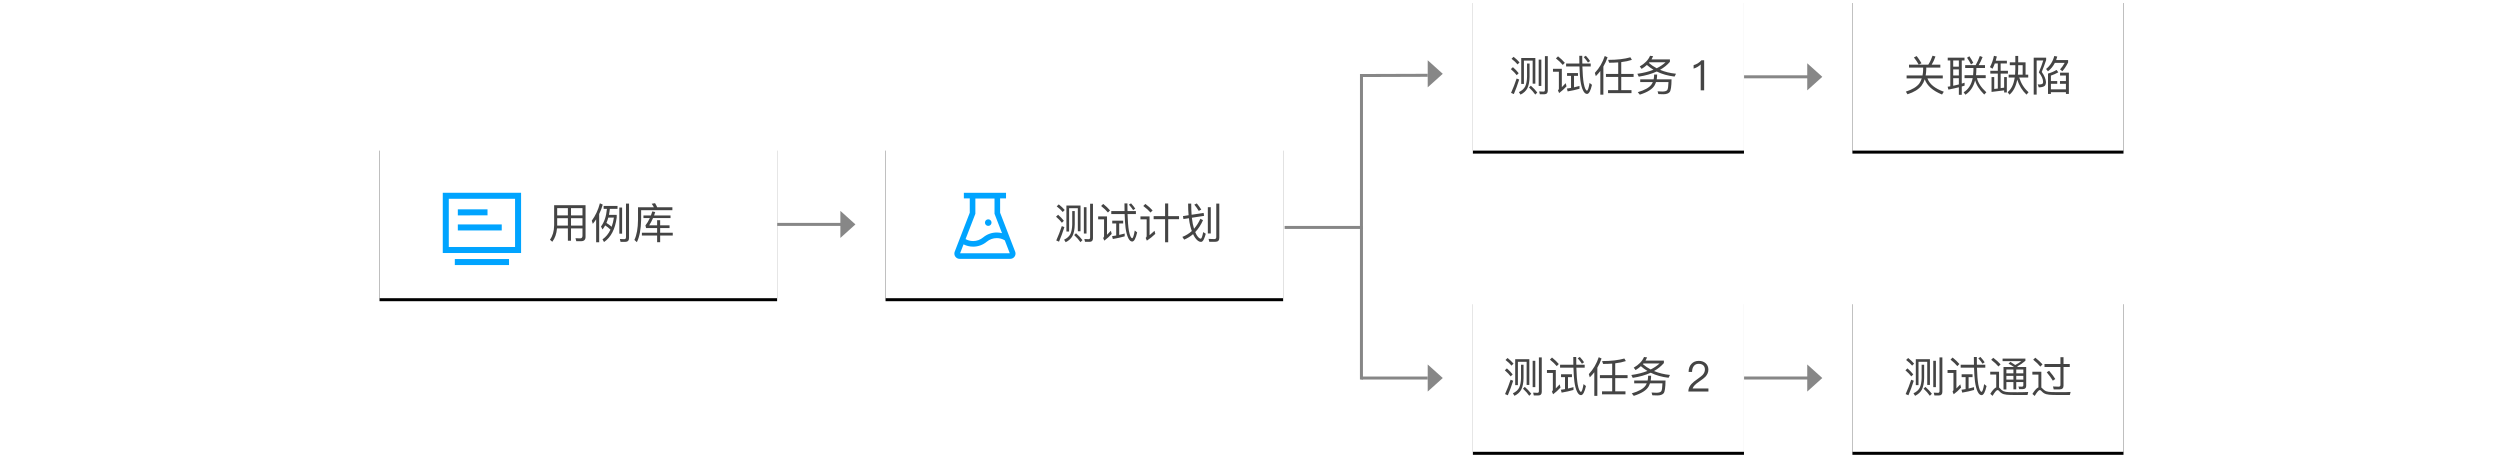 <?xml version="1.0" encoding="UTF-8"?>
<svg width="830px" height="152px" viewBox="0 0 830 152" version="1.1" xmlns="http://www.w3.org/2000/svg" xmlns:xlink="http://www.w3.org/1999/xlink">
    <!-- Generator: Sketch 54.1 (76490) - https://sketchapp.com -->
    <title>测试协作</title>
    <desc>Created with Sketch.</desc>
    <defs>
        <rect id="path-1" x="0" y="0" width="132" height="50"></rect>
        <filter x="-1.5%" y="-2.0%" width="103.0%" height="108.0%" filterUnits="objectBoundingBox" id="filter-2">
            <feOffset dx="0" dy="1" in="SourceAlpha" result="shadowOffsetOuter1"></feOffset>
            <feGaussianBlur stdDeviation="0.5" in="shadowOffsetOuter1" result="shadowBlurOuter1"></feGaussianBlur>
            <feColorMatrix values="0 0 0 0 0   0 0 0 0 0   0 0 0 0 0  0 0 0 0.35 0" type="matrix" in="shadowBlurOuter1"></feColorMatrix>
        </filter>
        <rect id="path-3" x="0" y="0" width="132" height="50"></rect>
        <filter x="-1.5%" y="-2.0%" width="103.0%" height="108.0%" filterUnits="objectBoundingBox" id="filter-4">
            <feOffset dx="0" dy="1" in="SourceAlpha" result="shadowOffsetOuter1"></feOffset>
            <feGaussianBlur stdDeviation="0.5" in="shadowOffsetOuter1" result="shadowBlurOuter1"></feGaussianBlur>
            <feColorMatrix values="0 0 0 0 0   0 0 0 0 0   0 0 0 0 0  0 0 0 0.35 0" type="matrix" in="shadowBlurOuter1"></feColorMatrix>
        </filter>
        <rect id="path-5" x="0" y="0" width="90" height="50"></rect>
        <filter x="-2.2%" y="-2.0%" width="104.4%" height="108.0%" filterUnits="objectBoundingBox" id="filter-6">
            <feOffset dx="0" dy="1" in="SourceAlpha" result="shadowOffsetOuter1"></feOffset>
            <feGaussianBlur stdDeviation="0.5" in="shadowOffsetOuter1" result="shadowBlurOuter1"></feGaussianBlur>
            <feColorMatrix values="0 0 0 0 0   0 0 0 0 0   0 0 0 0 0  0 0 0 0.35 0" type="matrix" in="shadowBlurOuter1"></feColorMatrix>
        </filter>
        <rect id="path-7" x="0" y="0" width="90" height="50"></rect>
        <filter x="-2.2%" y="-2.0%" width="104.4%" height="108.0%" filterUnits="objectBoundingBox" id="filter-8">
            <feOffset dx="0" dy="1" in="SourceAlpha" result="shadowOffsetOuter1"></feOffset>
            <feGaussianBlur stdDeviation="0.5" in="shadowOffsetOuter1" result="shadowBlurOuter1"></feGaussianBlur>
            <feColorMatrix values="0 0 0 0 0   0 0 0 0 0   0 0 0 0 0  0 0 0 0.35 0" type="matrix" in="shadowBlurOuter1"></feColorMatrix>
        </filter>
        <rect id="path-9" x="0" y="0" width="90" height="50"></rect>
        <filter x="-2.2%" y="-2.0%" width="104.4%" height="108.0%" filterUnits="objectBoundingBox" id="filter-10">
            <feOffset dx="0" dy="1" in="SourceAlpha" result="shadowOffsetOuter1"></feOffset>
            <feGaussianBlur stdDeviation="0.5" in="shadowOffsetOuter1" result="shadowBlurOuter1"></feGaussianBlur>
            <feColorMatrix values="0 0 0 0 0   0 0 0 0 0   0 0 0 0 0  0 0 0 0.35 0" type="matrix" in="shadowBlurOuter1"></feColorMatrix>
        </filter>
        <rect id="path-11" x="0" y="0" width="90" height="50"></rect>
        <filter x="-2.2%" y="-2.0%" width="104.4%" height="108.0%" filterUnits="objectBoundingBox" id="filter-12">
            <feOffset dx="0" dy="1" in="SourceAlpha" result="shadowOffsetOuter1"></feOffset>
            <feGaussianBlur stdDeviation="0.5" in="shadowOffsetOuter1" result="shadowBlurOuter1"></feGaussianBlur>
            <feColorMatrix values="0 0 0 0 0   0 0 0 0 0   0 0 0 0 0  0 0 0 0.35 0" type="matrix" in="shadowBlurOuter1"></feColorMatrix>
        </filter>
    </defs>
    <g id="介绍页配图设计" stroke="none" stroke-width="1" fill="none" fill-rule="evenodd">
        <g id="应用场景复制" transform="translate(-1213, -2775)">
            <g id="编组-18" transform="translate(1213, 2631)">
                <g id="流程1-copy-2复制-12" transform="translate(0, 144)">
                    <g id="编组-15" transform="translate(126, 0)">
                        <g id="XMLID_25_" transform="translate(0, 49)">
                            <g id="分组-copy">
                                <g id="XMLID_134_">
                                    <use fill="black" fill-opacity="1" filter="url(#filter-2)" xlink:href="#path-1"></use>
                                    <use fill="#FFFFFF" fill-rule="evenodd" xlink:href="#path-1"></use>
                                </g>
                                <path d="M58.982,23.448 L58.982,25.898 L62.538,25.898 L62.538,23.448 L58.982,23.448 Z M58.926,26.822 C58.772,28.614 58.254,30.098 57.358,31.274 L56.588,30.588 C57.484,29.342 57.946,27.76 57.974,25.842 L57.974,19.122 L68.404,19.122 L68.404,29.608 C68.404,30.588 67.914,31.078 66.934,31.078 L65.324,31.078 L65.058,30.084 C65.618,30.112 66.136,30.14 66.612,30.14 C67.116,30.14 67.382,29.846 67.382,29.258 L67.382,26.822 L63.574,26.822 L63.574,30.924 L62.538,30.924 L62.538,26.822 L58.926,26.822 Z M67.382,25.898 L67.382,23.448 L63.574,23.448 L63.574,25.898 L67.382,25.898 Z M67.382,22.51 L67.382,20.102 L63.574,20.102 L63.574,22.51 L67.382,22.51 Z M62.538,20.102 L58.982,20.102 L58.982,22.51 L62.538,22.51 L62.538,20.102 Z M74.41,19.374 L79.016,19.374 L79.016,20.34 L76.468,20.34 C76.398,21.04 76.3,21.698 76.174,22.328 L78.75,22.328 L78.75,23.196 C78.246,27.074 76.832,29.79 74.536,31.358 L74.032,30.462 C75.152,29.692 76.034,28.614 76.678,27.242 C76.09,26.668 75.502,26.206 74.928,25.842 C74.648,26.332 74.354,26.78 74.032,27.186 L73.528,26.206 C74.62,24.778 75.278,22.818 75.502,20.34 L74.41,20.34 L74.41,19.374 Z M75.334,25.016 C75.95,25.38 76.524,25.814 77.07,26.29 C77.406,25.366 77.644,24.344 77.812,23.252 L75.95,23.252 C75.782,23.882 75.572,24.47 75.334,25.016 Z M81.564,31.302 L80.024,31.302 L79.8,30.336 C80.304,30.378 80.766,30.406 81.214,30.406 C81.62,30.406 81.83,30.196 81.83,29.776 L81.83,18.604 L82.838,18.604 L82.838,30.028 C82.838,30.868 82.404,31.302 81.564,31.302 Z M71.918,23.812 C71.568,24.344 71.204,24.848 70.812,25.324 L70.476,24.26 C71.708,22.58 72.604,20.662 73.164,18.492 L74.116,18.926 C73.808,20.032 73.402,21.068 72.926,22.048 L72.926,31.428 L71.918,31.428 L71.918,23.812 Z M79.618,19.892 L80.542,19.892 L80.542,28.572 L79.618,28.572 L79.618,19.892 Z M91.476,18.45 C91.728,18.856 91.966,19.304 92.19,19.808 L97.23,19.808 L97.23,20.788 L86.856,20.788 L86.856,23.98 C86.8,27.074 86.338,29.552 85.442,31.4 L84.616,30.658 C85.386,29.062 85.792,26.836 85.82,23.98 L85.82,19.808 L91.084,19.808 C90.86,19.374 90.608,18.982 90.356,18.646 L91.476,18.45 Z M90.566,21.18 L91.532,21.404 C91.406,21.796 91.28,22.16 91.154,22.524 L96.614,22.524 L96.614,23.406 L90.804,23.406 C90.412,24.302 89.992,25.1 89.544,25.8 L92.162,25.8 L92.162,24.106 L93.17,24.106 L93.17,25.8 L96.292,25.8 L96.292,26.71 L93.17,26.71 L93.17,28.278 L97.356,28.278 L97.356,29.202 L93.17,29.202 L93.17,31.414 L92.162,31.414 L92.162,29.202 L87.108,29.202 L87.108,28.278 L92.162,28.278 L92.162,26.71 L88.494,26.71 L88.284,25.842 C88.816,25.184 89.306,24.372 89.74,23.406 L87.626,23.406 L87.626,22.524 L90.104,22.524 C90.258,22.09 90.412,21.642 90.566,21.18 Z" id="用例库" fill="#444444" fill-rule="nonzero"></path>
                                <g id="分组-39" transform="translate(21, 15)" fill-rule="nonzero">
                                    <rect id="矩形" stroke="#00A4FF" stroke-width="2" x="1" y="1" width="24" height="18"></rect>
                                    <rect id="矩形" fill="#00A4FF" x="4" y="22" width="18" height="2"></rect>
                                    <path d="M4.998,6.51 L14.856,6.49" id="路径-6" stroke="#00A4FF" stroke-width="2"></path>
                                    <path d="M4.998,11.51 L19.58,11.51" id="路径-6复制" stroke="#00A4FF" stroke-width="2"></path>
                                </g>
                            </g>
                        </g>
                        <g id="XMLID_25_复制-7" transform="translate(168, 49)">
                            <g id="分组-copy">
                                <g id="XMLID_134_">
                                    <use fill="black" fill-opacity="1" filter="url(#filter-4)" xlink:href="#path-3"></use>
                                    <use fill="#FFFFFF" fill-rule="evenodd" xlink:href="#path-3"></use>
                                </g>
                                <path d="M57.512,18.856 C58.296,19.472 58.954,20.102 59.486,20.718 L58.828,21.39 C58.352,20.802 57.68,20.172 56.826,19.514 L57.512,18.856 Z M57.288,22.3 C58.044,22.972 58.688,23.63 59.206,24.302 L58.548,24.96 C58.072,24.33 57.428,23.658 56.602,22.944 L57.288,22.3 Z M58.52,26.066 L59.374,26.402 C58.842,28.11 58.24,29.72 57.596,31.232 L56.672,30.84 C57.372,29.286 57.988,27.69 58.52,26.066 Z M64.736,19.248 L64.736,27.788 L63.84,27.788 L63.84,20.116 L60.942,20.116 L60.942,27.872 L60.046,27.872 L60.046,19.248 L64.736,19.248 Z M63.238,28.446 C64.092,29.202 64.806,29.972 65.38,30.728 L64.708,31.4 C64.204,30.658 63.518,29.874 62.622,29.034 L63.238,28.446 Z M61.978,21.082 L62.818,21.082 L62.818,25.52 C62.79,27.116 62.538,28.39 62.062,29.342 C61.6,30.21 60.844,30.91 59.808,31.414 L59.276,30.574 C60.284,30.098 60.984,29.468 61.376,28.684 C61.74,27.872 61.95,26.822 61.978,25.52 L61.978,21.082 Z M67.76,31.288 L66.22,31.288 L66.01,30.35 C66.5,30.392 66.976,30.42 67.424,30.42 C67.746,30.42 67.914,30.224 67.914,29.86 L67.914,18.646 L68.866,18.646 L68.866,30.098 C68.866,30.882 68.488,31.288 67.76,31.288 Z M65.842,19.794 L66.724,19.794 L66.724,28.53 L65.842,28.53 L65.842,19.794 Z M76.58,25.198 L75.264,25.198 L75.264,24.26 L78.89,24.26 L78.89,25.198 L77.574,25.198 L77.574,28.992 C78.19,28.852 78.806,28.698 79.394,28.53 L79.394,29.468 C78.176,29.818 76.86,30.112 75.46,30.35 L75.208,29.398 C75.67,29.342 76.132,29.272 76.58,29.188 L76.58,25.198 Z M81.886,31.19 C81.41,31.19 80.976,30.826 80.612,30.098 C80.192,29.258 79.884,28.124 79.688,26.668 C79.534,25.436 79.436,23.896 79.38,22.062 L74.942,22.062 L74.942,21.082 L79.352,21.082 C79.324,20.27 79.324,19.416 79.324,18.52 L80.304,18.52 C80.304,19.43 80.304,20.284 80.332,21.082 L83.118,21.082 L83.118,22.062 L80.346,22.062 C80.416,24.47 80.57,26.318 80.794,27.634 C81.102,29.23 81.466,30.042 81.886,30.098 C82.166,30.042 82.46,29.188 82.74,27.522 L83.538,28.166 C83.076,30.182 82.53,31.19 81.886,31.19 Z M81.508,18.506 C82.11,19.178 82.572,19.766 82.908,20.27 L82.208,20.76 C81.858,20.214 81.382,19.612 80.794,18.94 L81.508,18.506 Z M72.268,18.702 C73.164,19.416 73.906,20.13 74.522,20.858 L73.836,21.558 C73.276,20.872 72.52,20.144 71.568,19.388 L72.268,18.702 Z M70.588,22.846 L73.528,22.846 L73.528,28.95 C73.948,28.544 74.368,28.096 74.816,27.606 L75.082,28.67 C74.312,29.51 73.5,30.252 72.632,30.896 L72.24,30 C72.436,29.832 72.548,29.636 72.548,29.426 L72.548,23.812 L70.588,23.812 L70.588,22.846 Z M89.012,22.762 L92.806,22.762 L92.806,18.548 L93.842,18.548 L93.842,22.762 L97.44,22.762 L97.44,23.77 L93.842,23.77 L93.842,31.428 L92.806,31.428 L92.806,23.77 L89.012,23.77 L89.012,22.762 Z M86.268,18.702 C87.22,19.416 88.018,20.13 88.662,20.858 L87.976,21.558 C87.388,20.872 86.576,20.144 85.568,19.388 L86.268,18.702 Z M84.63,22.846 L87.654,22.846 L87.654,29.076 C88.158,28.656 88.718,28.18 89.306,27.62 L89.558,28.656 C88.69,29.496 87.752,30.238 86.758,30.896 L86.366,29.986 C86.576,29.818 86.688,29.622 86.688,29.398 L86.688,23.812 L84.63,23.812 L84.63,22.846 Z M107.002,19.78 L107.982,19.78 L107.982,28.516 L107.002,28.516 L107.002,19.78 Z M109.494,31.274 L107.478,31.274 L107.254,30.308 C107.926,30.35 108.556,30.378 109.144,30.378 C109.578,30.378 109.802,30.154 109.802,29.72 L109.802,18.604 L110.81,18.604 L110.81,29.972 C110.81,30.84 110.362,31.274 109.494,31.274 Z M105.602,21.684 L105.756,22.664 L101.696,23.294 C101.78,24.05 101.878,24.722 102.004,25.338 C102.13,25.94 102.27,26.472 102.424,26.948 C103.25,26.01 103.95,24.904 104.524,23.63 L105.406,24.092 C104.706,25.66 103.838,26.99 102.816,28.054 C102.956,28.404 103.11,28.712 103.264,28.992 C103.782,29.818 104.258,30.238 104.678,30.252 C104.93,30.21 105.182,29.482 105.462,28.054 L106.316,28.6 C106.12,29.328 105.91,29.93 105.686,30.42 C105.406,31.008 105.084,31.316 104.734,31.316 C104.09,31.316 103.446,30.868 102.802,29.972 C102.55,29.608 102.312,29.202 102.102,28.74 C101.206,29.496 100.226,30.112 99.148,30.56 L98.546,29.65 C99.722,29.188 100.772,28.544 101.682,27.704 C101.486,27.186 101.318,26.626 101.164,26.01 C100.968,25.282 100.828,24.428 100.716,23.448 L98.896,23.728 L98.742,22.748 L100.618,22.454 C100.506,21.306 100.45,20.018 100.45,18.59 L101.486,18.59 C101.486,19.962 101.528,21.194 101.612,22.3 L105.602,21.684 Z M103.334,18.534 C103.866,19.164 104.356,19.85 104.832,20.592 L103.978,21.012 C103.516,20.242 103.026,19.556 102.508,18.94 L103.334,18.534 Z" id="测试计划" fill="#444444" fill-rule="nonzero"></path>
                                <g id="Icons-/-flask" transform="translate(19, 12)">
                                    <g id="flask">
                                        <rect id="Rectangle" fill="#000000" opacity="0" x="0" y="0" width="28" height="28"></rect>
                                        <path d="M14,12.906 C14,13.51 14.49,14 15.094,14 C15.698,14 16.188,13.51 16.188,12.906 C16.188,12.302 15.698,11.812 15.094,11.812 C14.49,11.812 14,12.302 14,12.906 Z M24.035,22.556 L19.039,9.625 L19.039,4.867 L21,4.867 L21,3.008 L7,3.008 L7,4.867 L8.961,4.867 L8.961,9.625 L3.965,22.556 C3.888,22.758 3.847,22.971 3.847,23.188 C3.847,24.153 4.632,24.938 5.597,24.938 L22.403,24.938 C22.619,24.938 22.832,24.896 23.034,24.82 C23.937,24.473 24.385,23.458 24.035,22.556 Z M10.82,9.972 L10.82,4.922 L17.18,4.922 L17.18,9.972 L19.666,16.406 C19.1,16.261 18.514,16.188 17.918,16.188 C16.245,16.188 14.659,16.775 13.398,17.828 C12.471,18.599 11.312,19.029 10.082,19.029 C9.188,19.029 8.329,18.802 7.571,18.38 L10.82,9.972 Z M5.756,23.078 L6.896,20.13 C7.872,20.625 8.958,20.891 10.084,20.891 C11.758,20.891 13.344,20.303 14.604,19.25 C15.531,18.479 16.691,18.05 17.921,18.05 C18.878,18.05 19.791,18.309 20.59,18.791 L22.244,23.078 L5.756,23.078 Z" id="Shape" fill="#00A4FF" fill-rule="nonzero"></path>
                                    </g>
                                </g>
                            </g>
                        </g>
                        <g id="XMLID_25_复制-13" transform="translate(363, 0)">
                            <g id="分组-copy">
                                <g id="XMLID_134_">
                                    <use fill="black" fill-opacity="1" filter="url(#filter-6)" xlink:href="#path-5"></use>
                                    <use fill="#FFFFFF" fill-rule="evenodd" xlink:href="#path-5"></use>
                                </g>
                                <path d="M13.512,18.856 C14.296,19.472 14.954,20.102 15.486,20.718 L14.828,21.39 C14.352,20.802 13.68,20.172 12.826,19.514 L13.512,18.856 Z M13.288,22.3 C14.044,22.972 14.688,23.63 15.206,24.302 L14.548,24.96 C14.072,24.33 13.428,23.658 12.602,22.944 L13.288,22.3 Z M14.52,26.066 L15.374,26.402 C14.842,28.11 14.24,29.72 13.596,31.232 L12.672,30.84 C13.372,29.286 13.988,27.69 14.52,26.066 Z M20.736,19.248 L20.736,27.788 L19.84,27.788 L19.84,20.116 L16.942,20.116 L16.942,27.872 L16.046,27.872 L16.046,19.248 L20.736,19.248 Z M19.238,28.446 C20.092,29.202 20.806,29.972 21.38,30.728 L20.708,31.4 C20.204,30.658 19.518,29.874 18.622,29.034 L19.238,28.446 Z M17.978,21.082 L18.818,21.082 L18.818,25.52 C18.79,27.116 18.538,28.39 18.062,29.342 C17.6,30.21 16.844,30.91 15.808,31.414 L15.276,30.574 C16.284,30.098 16.984,29.468 17.376,28.684 C17.74,27.872 17.95,26.822 17.978,25.52 L17.978,21.082 Z M23.76,31.288 L22.22,31.288 L22.01,30.35 C22.5,30.392 22.976,30.42 23.424,30.42 C23.746,30.42 23.914,30.224 23.914,29.86 L23.914,18.646 L24.866,18.646 L24.866,30.098 C24.866,30.882 24.488,31.288 23.76,31.288 Z M21.842,19.794 L22.724,19.794 L22.724,28.53 L21.842,28.53 L21.842,19.794 Z M32.58,25.198 L31.264,25.198 L31.264,24.26 L34.89,24.26 L34.89,25.198 L33.574,25.198 L33.574,28.992 C34.19,28.852 34.806,28.698 35.394,28.53 L35.394,29.468 C34.176,29.818 32.86,30.112 31.46,30.35 L31.208,29.398 C31.67,29.342 32.132,29.272 32.58,29.188 L32.58,25.198 Z M37.886,31.19 C37.41,31.19 36.976,30.826 36.612,30.098 C36.192,29.258 35.884,28.124 35.688,26.668 C35.534,25.436 35.436,23.896 35.38,22.062 L30.942,22.062 L30.942,21.082 L35.352,21.082 C35.324,20.27 35.324,19.416 35.324,18.52 L36.304,18.52 C36.304,19.43 36.304,20.284 36.332,21.082 L39.118,21.082 L39.118,22.062 L36.346,22.062 C36.416,24.47 36.57,26.318 36.794,27.634 C37.102,29.23 37.466,30.042 37.886,30.098 C38.166,30.042 38.46,29.188 38.74,27.522 L39.538,28.166 C39.076,30.182 38.53,31.19 37.886,31.19 Z M37.508,18.506 C38.11,19.178 38.572,19.766 38.908,20.27 L38.208,20.76 C37.858,20.214 37.382,19.612 36.794,18.94 L37.508,18.506 Z M28.268,18.702 C29.164,19.416 29.906,20.13 30.522,20.858 L29.836,21.558 C29.276,20.872 28.52,20.144 27.568,19.388 L28.268,18.702 Z M26.588,22.846 L29.528,22.846 L29.528,28.95 C29.948,28.544 30.368,28.096 30.816,27.606 L31.082,28.67 C30.312,29.51 29.5,30.252 28.632,30.896 L28.24,30 C28.436,29.832 28.548,29.636 28.548,29.426 L28.548,23.812 L26.588,23.812 L26.588,22.846 Z M52.292,19.024 L52.782,19.878 C51.774,20.214 50.598,20.466 49.254,20.62 L49.254,24.554 L53.356,24.554 L53.356,25.534 L49.254,25.534 L49.254,29.93 L52.656,29.93 L52.656,30.924 L44.872,30.924 L44.872,29.93 L48.246,29.93 L48.246,25.534 L44.172,25.534 L44.172,24.554 L48.246,24.554 L48.246,20.718 C47.294,20.788 46.286,20.83 45.222,20.83 L44.9,19.878 C47.868,19.878 50.332,19.584 52.292,19.024 Z M43.78,18.59 L44.718,19.024 C44.354,20.102 43.878,21.124 43.318,22.076 L43.318,31.428 L42.31,31.428 L42.31,23.574 C41.862,24.162 41.358,24.736 40.812,25.282 L40.49,24.204 C42.002,22.58 43.094,20.704 43.78,18.59 Z M58.816,18.52 L59.838,18.66 C59.684,19.038 59.502,19.388 59.306,19.724 L65.41,19.724 L65.41,20.536 C64.514,21.572 63.422,22.454 62.134,23.182 C63.716,23.854 65.48,24.288 67.426,24.484 L66.964,25.422 C64.752,25.17 62.778,24.61 61.042,23.742 C59.334,24.526 57.332,25.1 55.064,25.45 L54.602,24.498 C56.632,24.218 58.41,23.77 59.95,23.154 C59.166,22.692 58.438,22.16 57.766,21.572 C57.234,22.048 56.66,22.482 56.016,22.874 L55.4,22.062 C57.08,21.096 58.228,19.92 58.816,18.52 Z M61.028,22.664 C62.162,22.104 63.142,21.432 63.968,20.676 L58.62,20.676 L58.438,20.9 C59.222,21.586 60.09,22.174 61.028,22.664 Z M60.174,24.75 L61.168,24.75 C61.168,25.31 61.112,25.842 61.028,26.346 L65.956,26.346 C65.928,28.712 65.718,30.126 65.312,30.588 C64.906,31.05 64.206,31.288 63.212,31.288 C62.764,31.288 62.218,31.26 61.574,31.232 L61.322,30.322 L62.974,30.392 C63.814,30.378 64.332,30.196 64.556,29.86 C64.766,29.524 64.892,28.656 64.934,27.256 L60.79,27.256 C60.678,27.62 60.524,27.97 60.342,28.306 C59.628,29.566 57.99,30.616 55.414,31.428 L54.742,30.602 C57.038,29.93 58.564,29.076 59.292,28.054 C59.46,27.802 59.614,27.536 59.726,27.256 L55.554,27.256 L55.554,26.346 L60.006,26.346 C60.118,25.842 60.174,25.31 60.174,24.75 Z M75.882,20.004 L76.778,20.004 L76.778,30 L75.63,30 L75.63,21.404 C75,22.048 74.216,22.496 73.278,22.776 L73.278,21.628 C73.726,21.502 74.202,21.306 74.678,21.026 C75.154,20.718 75.546,20.382 75.882,20.004 Z" id="测试任务1" fill="#444444" fill-rule="nonzero"></path>
                            </g>
                            <g id="分组-copy复制-5" transform="translate(0, 100)">
                                <g id="XMLID_134_">
                                    <use fill="black" fill-opacity="1" filter="url(#filter-8)" xlink:href="#path-7"></use>
                                    <use fill="#FFFFFF" fill-rule="evenodd" xlink:href="#path-7"></use>
                                </g>
                                <path d="M11.512,18.856 C12.296,19.472 12.954,20.102 13.486,20.718 L12.828,21.39 C12.352,20.802 11.68,20.172 10.826,19.514 L11.512,18.856 Z M11.288,22.3 C12.044,22.972 12.688,23.63 13.206,24.302 L12.548,24.96 C12.072,24.33 11.428,23.658 10.602,22.944 L11.288,22.3 Z M12.52,26.066 L13.374,26.402 C12.842,28.11 12.24,29.72 11.596,31.232 L10.672,30.84 C11.372,29.286 11.988,27.69 12.52,26.066 Z M18.736,19.248 L18.736,27.788 L17.84,27.788 L17.84,20.116 L14.942,20.116 L14.942,27.872 L14.046,27.872 L14.046,19.248 L18.736,19.248 Z M17.238,28.446 C18.092,29.202 18.806,29.972 19.38,30.728 L18.708,31.4 C18.204,30.658 17.518,29.874 16.622,29.034 L17.238,28.446 Z M15.978,21.082 L16.818,21.082 L16.818,25.52 C16.79,27.116 16.538,28.39 16.062,29.342 C15.6,30.21 14.844,30.91 13.808,31.414 L13.276,30.574 C14.284,30.098 14.984,29.468 15.376,28.684 C15.74,27.872 15.95,26.822 15.978,25.52 L15.978,21.082 Z M21.76,31.288 L20.22,31.288 L20.01,30.35 C20.5,30.392 20.976,30.42 21.424,30.42 C21.746,30.42 21.914,30.224 21.914,29.86 L21.914,18.646 L22.866,18.646 L22.866,30.098 C22.866,30.882 22.488,31.288 21.76,31.288 Z M19.842,19.794 L20.724,19.794 L20.724,28.53 L19.842,28.53 L19.842,19.794 Z M30.58,25.198 L29.264,25.198 L29.264,24.26 L32.89,24.26 L32.89,25.198 L31.574,25.198 L31.574,28.992 C32.19,28.852 32.806,28.698 33.394,28.53 L33.394,29.468 C32.176,29.818 30.86,30.112 29.46,30.35 L29.208,29.398 C29.67,29.342 30.132,29.272 30.58,29.188 L30.58,25.198 Z M35.886,31.19 C35.41,31.19 34.976,30.826 34.612,30.098 C34.192,29.258 33.884,28.124 33.688,26.668 C33.534,25.436 33.436,23.896 33.38,22.062 L28.942,22.062 L28.942,21.082 L33.352,21.082 C33.324,20.27 33.324,19.416 33.324,18.52 L34.304,18.52 C34.304,19.43 34.304,20.284 34.332,21.082 L37.118,21.082 L37.118,22.062 L34.346,22.062 C34.416,24.47 34.57,26.318 34.794,27.634 C35.102,29.23 35.466,30.042 35.886,30.098 C36.166,30.042 36.46,29.188 36.74,27.522 L37.538,28.166 C37.076,30.182 36.53,31.19 35.886,31.19 Z M35.508,18.506 C36.11,19.178 36.572,19.766 36.908,20.27 L36.208,20.76 C35.858,20.214 35.382,19.612 34.794,18.94 L35.508,18.506 Z M26.268,18.702 C27.164,19.416 27.906,20.13 28.522,20.858 L27.836,21.558 C27.276,20.872 26.52,20.144 25.568,19.388 L26.268,18.702 Z M24.588,22.846 L27.528,22.846 L27.528,28.95 C27.948,28.544 28.368,28.096 28.816,27.606 L29.082,28.67 C28.312,29.51 27.5,30.252 26.632,30.896 L26.24,30 C26.436,29.832 26.548,29.636 26.548,29.426 L26.548,23.812 L24.588,23.812 L24.588,22.846 Z M50.292,19.024 L50.782,19.878 C49.774,20.214 48.598,20.466 47.254,20.62 L47.254,24.554 L51.356,24.554 L51.356,25.534 L47.254,25.534 L47.254,29.93 L50.656,29.93 L50.656,30.924 L42.872,30.924 L42.872,29.93 L46.246,29.93 L46.246,25.534 L42.172,25.534 L42.172,24.554 L46.246,24.554 L46.246,20.718 C45.294,20.788 44.286,20.83 43.222,20.83 L42.9,19.878 C45.868,19.878 48.332,19.584 50.292,19.024 Z M41.78,18.59 L42.718,19.024 C42.354,20.102 41.878,21.124 41.318,22.076 L41.318,31.428 L40.31,31.428 L40.31,23.574 C39.862,24.162 39.358,24.736 38.812,25.282 L38.49,24.204 C40.002,22.58 41.094,20.704 41.78,18.59 Z M56.816,18.52 L57.838,18.66 C57.684,19.038 57.502,19.388 57.306,19.724 L63.41,19.724 L63.41,20.536 C62.514,21.572 61.422,22.454 60.134,23.182 C61.716,23.854 63.48,24.288 65.426,24.484 L64.964,25.422 C62.752,25.17 60.778,24.61 59.042,23.742 C57.334,24.526 55.332,25.1 53.064,25.45 L52.602,24.498 C54.632,24.218 56.41,23.77 57.95,23.154 C57.166,22.692 56.438,22.16 55.766,21.572 C55.234,22.048 54.66,22.482 54.016,22.874 L53.4,22.062 C55.08,21.096 56.228,19.92 56.816,18.52 Z M59.028,22.664 C60.162,22.104 61.142,21.432 61.968,20.676 L56.62,20.676 L56.438,20.9 C57.222,21.586 58.09,22.174 59.028,22.664 Z M58.174,24.75 L59.168,24.75 C59.168,25.31 59.112,25.842 59.028,26.346 L63.956,26.346 C63.928,28.712 63.718,30.126 63.312,30.588 C62.906,31.05 62.206,31.288 61.212,31.288 C60.764,31.288 60.218,31.26 59.574,31.232 L59.322,30.322 L60.974,30.392 C61.814,30.378 62.332,30.196 62.556,29.86 C62.766,29.524 62.892,28.656 62.934,27.256 L58.79,27.256 C58.678,27.62 58.524,27.97 58.342,28.306 C57.628,29.566 55.99,30.616 53.414,31.428 L52.742,30.602 C55.038,29.93 56.564,29.076 57.292,28.054 C57.46,27.802 57.614,27.536 57.726,27.256 L53.554,27.256 L53.554,26.346 L58.006,26.346 C58.118,25.842 58.174,25.31 58.174,24.75 Z M75.002,19.808 C75.926,19.808 76.682,20.074 77.284,20.606 C77.872,21.138 78.18,21.852 78.18,22.72 C78.18,23.588 77.844,24.372 77.2,25.072 C76.85,25.436 76.164,25.982 75.128,26.682 C73.854,27.536 73.126,28.306 72.944,28.978 L78.194,28.978 L78.194,30 L71.53,30 C71.53,29.09 71.852,28.264 72.524,27.522 C72.916,27.074 73.63,26.472 74.694,25.744 C75.478,25.184 75.996,24.778 76.262,24.498 C76.766,23.952 77.032,23.35 77.032,22.706 C77.032,22.09 76.85,21.628 76.486,21.292 C76.122,20.956 75.604,20.788 74.96,20.788 C74.274,20.788 73.742,21.012 73.378,21.488 C72.986,21.936 72.776,22.608 72.762,23.49 L71.614,23.49 C71.614,22.37 71.936,21.474 72.552,20.816 C73.168,20.144 73.994,19.808 75.002,19.808 Z" id="测试任务2" fill="#444444" fill-rule="nonzero"></path>
                            </g>
                        </g>
                        <g id="XMLID_25_复制-17" transform="translate(489, 0)">
                            <g id="分组-copy">
                                <g id="XMLID_134_">
                                    <use fill="black" fill-opacity="1" filter="url(#filter-10)" xlink:href="#path-9"></use>
                                    <use fill="#FFFFFF" fill-rule="evenodd" xlink:href="#path-9"></use>
                                </g>
                                <path d="M21.34,18.618 C21.9,19.346 22.432,20.13 22.936,20.998 L22.026,21.46 C21.522,20.564 20.99,19.766 20.416,19.066 L21.34,18.618 Z M26.604,18.492 L27.57,18.758 C27.234,19.766 26.814,20.676 26.31,21.474 L29.194,21.474 L29.194,22.454 L24.518,22.454 L24.518,23.112 C24.49,23.812 24.434,24.47 24.322,25.058 L30.006,25.058 L30.006,26.038 L24.91,26.038 C25.596,27.928 27.402,29.398 30.342,30.448 L29.754,31.386 C26.674,30.14 24.77,28.446 24.014,26.318 C23.748,27.116 23.398,27.816 22.95,28.418 C21.998,29.65 20.444,30.616 18.288,31.302 L17.742,30.42 C19.884,29.734 21.382,28.824 22.222,27.704 C22.558,27.2 22.824,26.654 23.02,26.038 L17.994,26.038 L17.994,25.058 L23.272,25.058 C23.398,24.442 23.468,23.798 23.482,23.112 L23.482,22.454 L18.792,22.454 L18.792,21.474 L25.19,21.474 C25.722,20.662 26.184,19.668 26.604,18.492 Z M37.44,21.614 L40.926,21.614 C41.458,20.676 41.92,19.668 42.298,18.59 L43.222,18.94 C42.802,20.004 42.382,20.886 41.934,21.614 L44.02,21.614 L44.02,22.566 L41.15,22.566 L41.15,22.986 C41.15,23.686 41.108,24.344 41.038,24.974 L44.258,24.974 L44.258,25.94 L41.36,25.94 C41.696,27.48 42.732,29.048 44.468,30.644 L43.768,31.386 C42.158,29.79 41.15,28.208 40.744,26.654 C40.198,28.81 39.12,30.406 37.524,31.442 L36.922,30.644 C38.49,29.692 39.498,28.124 39.932,25.94 L37.23,25.94 L37.23,24.974 L40.072,24.974 C40.128,24.414 40.17,23.826 40.184,23.21 L40.184,22.566 L37.44,22.566 L37.44,21.614 Z M38.826,18.674 C39.386,19.5 39.82,20.228 40.128,20.858 L39.372,21.376 C39.05,20.704 38.616,19.976 38.056,19.164 L38.826,18.674 Z M31.644,19.136 L37.216,19.136 L37.216,20.074 L36.306,20.074 L36.306,27.76 C36.628,27.648 36.936,27.55 37.244,27.452 L37.244,28.432 C36.936,28.53 36.614,28.628 36.306,28.712 L36.306,31.47 L35.34,31.47 L35.34,28.978 C34.22,29.258 33.072,29.524 31.868,29.748 L31.616,28.796 L32.498,28.656 L32.498,20.074 L31.644,20.074 L31.644,19.136 Z M33.464,28.474 C34.108,28.334 34.724,28.194 35.34,28.04 L35.34,25.968 L33.464,25.968 L33.464,28.474 Z M33.464,25.044 L35.34,25.044 L35.34,23.042 L33.464,23.042 L33.464,25.044 Z M33.464,22.132 L35.34,22.132 L35.34,20.074 L33.464,20.074 L33.464,22.132 Z M52.252,20.704 L54.086,20.704 L54.086,18.576 L55.038,18.576 L55.038,20.704 L57.488,20.704 L57.488,24.792 L58.37,24.792 L58.37,25.73 L55.374,25.73 C56.018,27.76 57.054,29.384 58.482,30.616 L57.796,31.414 C56.396,30.098 55.374,28.432 54.716,26.43 C54.296,28.684 53.442,30.35 52.154,31.428 L51.538,30.602 C52.77,29.608 53.554,27.984 53.89,25.73 L51.874,25.73 L51.874,24.792 L54.002,24.792 C54.058,24.204 54.086,23.588 54.086,22.972 L54.086,21.642 L52.252,21.642 L52.252,20.704 Z M55.038,21.642 L55.038,22.748 C55.038,23.462 54.996,24.148 54.94,24.792 L56.522,24.792 L56.522,21.642 L55.038,21.642 Z M47.282,21.068 C47.058,21.698 46.792,22.286 46.512,22.818 L45.658,22.286 C46.274,21.152 46.708,19.906 46.988,18.534 L47.954,18.744 C47.842,19.234 47.716,19.71 47.59,20.158 L51.286,20.158 L51.286,21.068 L49.214,21.068 L49.214,23.504 L51.636,23.504 L51.636,24.442 L49.214,24.442 L49.214,29.258 L50.376,29.104 L50.376,25.59 L51.272,25.59 L51.272,30.7 L50.376,30.7 L50.376,30 L46.19,30.518 L46.19,25.59 L47.086,25.59 L47.086,29.538 L48.276,29.384 L48.276,24.442 L45.784,24.442 L45.784,23.504 L48.276,23.504 L48.276,21.068 L47.282,21.068 Z M67.022,18.59 L68.016,18.772 C67.904,19.192 67.778,19.584 67.638,19.948 L71.614,19.948 L71.614,20.732 C71.04,21.88 70.396,22.86 69.696,23.644 L68.94,23.042 C69.5,22.426 70.018,21.712 70.48,20.872 L67.218,20.872 C66.63,22.006 65.874,22.944 64.922,23.672 L64.292,22.902 C65.636,21.838 66.546,20.41 67.022,18.59 Z M67.778,23.21 L68.366,24.008 C67.624,24.428 66.798,24.792 65.902,25.1 L65.902,26.906 L68.002,26.906 L68.002,27.83 L65.902,27.83 L65.902,29.664 L70.886,29.664 L70.886,27.83 L68.912,27.83 L68.912,26.906 L70.886,26.906 L70.886,25.086 L68.94,25.086 L68.94,24.12 L71.866,24.12 L71.866,31.176 L70.886,31.176 L70.886,30.602 L65.902,30.602 L65.902,31.176 L64.936,31.176 L64.936,24.428 C65.958,24.148 66.91,23.742 67.778,23.21 Z M60.19,19.15 L64.32,19.15 L64.32,19.934 C63.9,21.194 63.424,22.51 62.864,23.882 C63.732,25.114 64.194,26.22 64.264,27.228 C64.25,27.816 64.11,28.236 63.844,28.502 C63.466,28.824 62.808,28.992 61.856,29.006 L61.534,27.998 C61.744,28.026 61.926,28.054 62.066,28.054 C62.556,28.026 62.892,27.956 63.06,27.844 C63.228,27.718 63.312,27.508 63.312,27.228 C63.312,26.276 62.836,25.198 61.898,24.022 C62.514,22.566 63.004,21.25 63.354,20.074 L61.17,20.074 L61.17,31.414 L60.19,31.414 L60.19,19.15 Z" id="关联缺陷" fill="#444444" fill-rule="nonzero"></path>
                            </g>
                            <g id="分组-copy复制-5" transform="translate(0, 100)">
                                <g id="XMLID_134_">
                                    <use fill="black" fill-opacity="1" filter="url(#filter-12)" xlink:href="#path-11"></use>
                                    <use fill="#FFFFFF" fill-rule="evenodd" xlink:href="#path-11"></use>
                                </g>
                                <path d="M18.512,18.856 C19.296,19.472 19.954,20.102 20.486,20.718 L19.828,21.39 C19.352,20.802 18.68,20.172 17.826,19.514 L18.512,18.856 Z M18.288,22.3 C19.044,22.972 19.688,23.63 20.206,24.302 L19.548,24.96 C19.072,24.33 18.428,23.658 17.602,22.944 L18.288,22.3 Z M19.52,26.066 L20.374,26.402 C19.842,28.11 19.24,29.72 18.596,31.232 L17.672,30.84 C18.372,29.286 18.988,27.69 19.52,26.066 Z M25.736,19.248 L25.736,27.788 L24.84,27.788 L24.84,20.116 L21.942,20.116 L21.942,27.872 L21.046,27.872 L21.046,19.248 L25.736,19.248 Z M24.238,28.446 C25.092,29.202 25.806,29.972 26.38,30.728 L25.708,31.4 C25.204,30.658 24.518,29.874 23.622,29.034 L24.238,28.446 Z M22.978,21.082 L23.818,21.082 L23.818,25.52 C23.79,27.116 23.538,28.39 23.062,29.342 C22.6,30.21 21.844,30.91 20.808,31.414 L20.276,30.574 C21.284,30.098 21.984,29.468 22.376,28.684 C22.74,27.872 22.95,26.822 22.978,25.52 L22.978,21.082 Z M28.76,31.288 L27.22,31.288 L27.01,30.35 C27.5,30.392 27.976,30.42 28.424,30.42 C28.746,30.42 28.914,30.224 28.914,29.86 L28.914,18.646 L29.866,18.646 L29.866,30.098 C29.866,30.882 29.488,31.288 28.76,31.288 Z M26.842,19.794 L27.724,19.794 L27.724,28.53 L26.842,28.53 L26.842,19.794 Z M37.58,25.198 L36.264,25.198 L36.264,24.26 L39.89,24.26 L39.89,25.198 L38.574,25.198 L38.574,28.992 C39.19,28.852 39.806,28.698 40.394,28.53 L40.394,29.468 C39.176,29.818 37.86,30.112 36.46,30.35 L36.208,29.398 C36.67,29.342 37.132,29.272 37.58,29.188 L37.58,25.198 Z M42.886,31.19 C42.41,31.19 41.976,30.826 41.612,30.098 C41.192,29.258 40.884,28.124 40.688,26.668 C40.534,25.436 40.436,23.896 40.38,22.062 L35.942,22.062 L35.942,21.082 L40.352,21.082 C40.324,20.27 40.324,19.416 40.324,18.52 L41.304,18.52 C41.304,19.43 41.304,20.284 41.332,21.082 L44.118,21.082 L44.118,22.062 L41.346,22.062 C41.416,24.47 41.57,26.318 41.794,27.634 C42.102,29.23 42.466,30.042 42.886,30.098 C43.166,30.042 43.46,29.188 43.74,27.522 L44.538,28.166 C44.076,30.182 43.53,31.19 42.886,31.19 Z M42.508,18.506 C43.11,19.178 43.572,19.766 43.908,20.27 L43.208,20.76 C42.858,20.214 42.382,19.612 41.794,18.94 L42.508,18.506 Z M33.268,18.702 C34.164,19.416 34.906,20.13 35.522,20.858 L34.836,21.558 C34.276,20.872 33.52,20.144 32.568,19.388 L33.268,18.702 Z M31.588,22.846 L34.528,22.846 L34.528,28.95 C34.948,28.544 35.368,28.096 35.816,27.606 L36.082,28.67 C35.312,29.51 34.5,30.252 33.632,30.896 L33.24,30 C33.436,29.832 33.548,29.636 33.548,29.426 L33.548,23.812 L31.588,23.812 L31.588,22.846 Z M46.764,18.786 C47.73,19.514 48.542,20.242 49.2,20.97 L48.486,21.67 C47.898,20.97 47.1,20.228 46.078,19.444 L46.764,18.786 Z M54.954,31.148 C54.184,31.148 53.344,31.134 52.448,31.12 C51.538,31.106 50.796,31.022 50.236,30.868 C49.676,30.7 49.172,30.35 48.738,29.846 C48.542,29.608 48.36,29.496 48.192,29.496 C47.856,29.496 47.296,30.14 46.526,31.428 L45.77,30.742 C46.512,29.566 47.17,28.852 47.744,28.6 L47.744,24.344 L45.756,24.344 L45.756,23.42 L48.682,23.42 L48.682,28.656 C48.794,28.74 48.906,28.838 49.032,28.978 C49.368,29.384 49.732,29.678 50.124,29.86 C50.572,30.056 51.202,30.168 52.042,30.196 C52.784,30.21 53.708,30.224 54.814,30.224 C55.458,30.224 56.13,30.21 56.816,30.196 C57.488,30.182 58.006,30.168 58.37,30.14 L58.132,31.148 L54.954,31.148 Z M52.448,20.13 C53.036,20.48 53.582,20.83 54.058,21.18 C54.786,20.802 55.458,20.382 56.074,19.906 L49.858,19.906 L49.858,19.052 L57.432,19.052 L57.432,19.78 C56.592,20.508 55.682,21.138 54.702,21.67 L54.926,21.852 L57.698,21.852 L57.698,28.11 C57.698,28.824 57.306,29.188 56.522,29.188 L55.36,29.188 L55.136,28.334 L56.242,28.376 C56.578,28.376 56.746,28.208 56.746,27.9 L56.746,26.85 L54.394,26.85 L54.394,29.258 L53.456,29.258 L53.456,26.85 L51.118,26.85 L51.118,29.3 L50.166,29.3 L50.166,21.852 L53.666,21.852 C53.134,21.474 52.518,21.096 51.832,20.732 L52.448,20.13 Z M51.118,24.792 L51.118,26.024 L53.456,26.024 L53.456,24.792 L51.118,24.792 Z M54.394,24.792 L54.394,26.024 L56.746,26.024 L56.746,24.792 L54.394,24.792 Z M56.746,23.952 L56.746,22.692 L54.394,22.692 L54.394,23.952 L56.746,23.952 Z M53.456,23.952 L53.456,22.692 L51.118,22.692 L51.118,23.952 L53.456,23.952 Z M60.722,18.758 C61.674,19.5 62.472,20.242 63.116,20.97 L62.388,21.712 C61.814,20.998 61.03,20.228 60.022,19.416 L60.722,18.758 Z M69.234,31.148 C68.436,31.148 67.568,31.134 66.63,31.12 C65.678,31.106 64.908,31.022 64.334,30.868 C63.746,30.7 63.228,30.35 62.78,29.846 C62.584,29.608 62.388,29.496 62.206,29.496 C61.87,29.496 61.296,30.14 60.512,31.456 L59.756,30.784 C60.512,29.58 61.17,28.852 61.758,28.6 L61.758,24.358 L59.742,24.358 L59.742,23.406 L62.724,23.406 L62.724,28.656 C62.836,28.74 62.962,28.838 63.088,28.978 C63.452,29.37 63.83,29.664 64.236,29.86 C64.684,30.042 65.356,30.14 66.224,30.168 C66.994,30.182 67.96,30.196 69.108,30.196 C69.724,30.196 70.34,30.182 70.984,30.182 C71.614,30.168 72.104,30.154 72.44,30.126 L72.188,31.148 L69.234,31.148 Z M68.814,29.272 L66.826,29.272 L66.602,28.306 C67.246,28.348 67.876,28.376 68.464,28.376 C68.856,28.376 69.066,28.18 69.066,27.802 L69.066,21.852 L63.774,21.852 L63.774,20.858 L69.066,20.858 L69.066,18.59 L70.088,18.59 L70.088,20.858 L72.16,20.858 L72.16,21.852 L70.088,21.852 L70.088,28.04 C70.088,28.852 69.654,29.272 68.814,29.272 Z M65.3,23.098 C66.196,24.134 66.882,25.044 67.358,25.828 L66.546,26.388 C66.042,25.548 65.37,24.624 64.516,23.602 L65.3,23.098 Z" id="测试通过" fill="#444444" fill-rule="nonzero"></path>
                            </g>
                        </g>
                        <g id="分组" transform="translate(326.5, 75) rotate(-180) translate(-326.5, -75) translate(300, 20)">
                            <polygon id="Fill-3" fill="#878787" transform="translate(2.5, 105.5) rotate(-180) translate(-2.5, -105.5) " points="0 110 5 105.5 0 101"></polygon>
                            <polygon id="Fill-3复制" fill="#878787" transform="translate(2.5, 4.5) rotate(-180) translate(-2.5, -4.5) " points="0 9 5 4.5 0 3.18323146e-12"></polygon>
                            <path d="M52.5,54.5 L26.51,54.5" id="Stroke-5" stroke="#878787"></path>
                            <path d="M27,4.5 L5,4.5" id="Stroke-6" stroke="#878787"></path>
                            <polyline id="Stroke-7" stroke="#878787" points="5 105 26.99 104.926 27 4"></polyline>
                        </g>
                        <g id="分组-30-copy" transform="translate(132, 70)">
                            <polygon id="XMLID_22_" fill="#878787" transform="translate(23.5, 4.5) rotate(-360) translate(-23.5, -4.5) " points="21 9 26 4.5 21 0"></polygon>
                            <path d="M21.098,4.5 L0.534,4.5" id="直线-3" stroke="#878787" stroke-linecap="square"></path>
                        </g>
                        <g id="分组-30-copy复制-16" transform="translate(453, 21)">
                            <polygon id="XMLID_22_" fill="#878787" transform="translate(23.5, 4.5) rotate(-360) translate(-23.5, -4.5) " points="21 9 26 4.5 21 0"></polygon>
                            <path d="M21.098,4.5 L0.534,4.5" id="直线-3" stroke="#878787" stroke-linecap="square"></path>
                        </g>
                        <g id="分组-30-copy复制-17" transform="translate(453, 121)">
                            <polygon id="XMLID_22_" fill="#878787" transform="translate(23.5, 4.5) rotate(-360) translate(-23.5, -4.5) " points="21 9 26 4.5 21 0"></polygon>
                            <path d="M21.098,4.5 L0.534,4.5" id="直线-3" stroke="#878787" stroke-linecap="square"></path>
                        </g>
                    </g>
                </g>
            </g>
        </g>
    </g>
</svg>